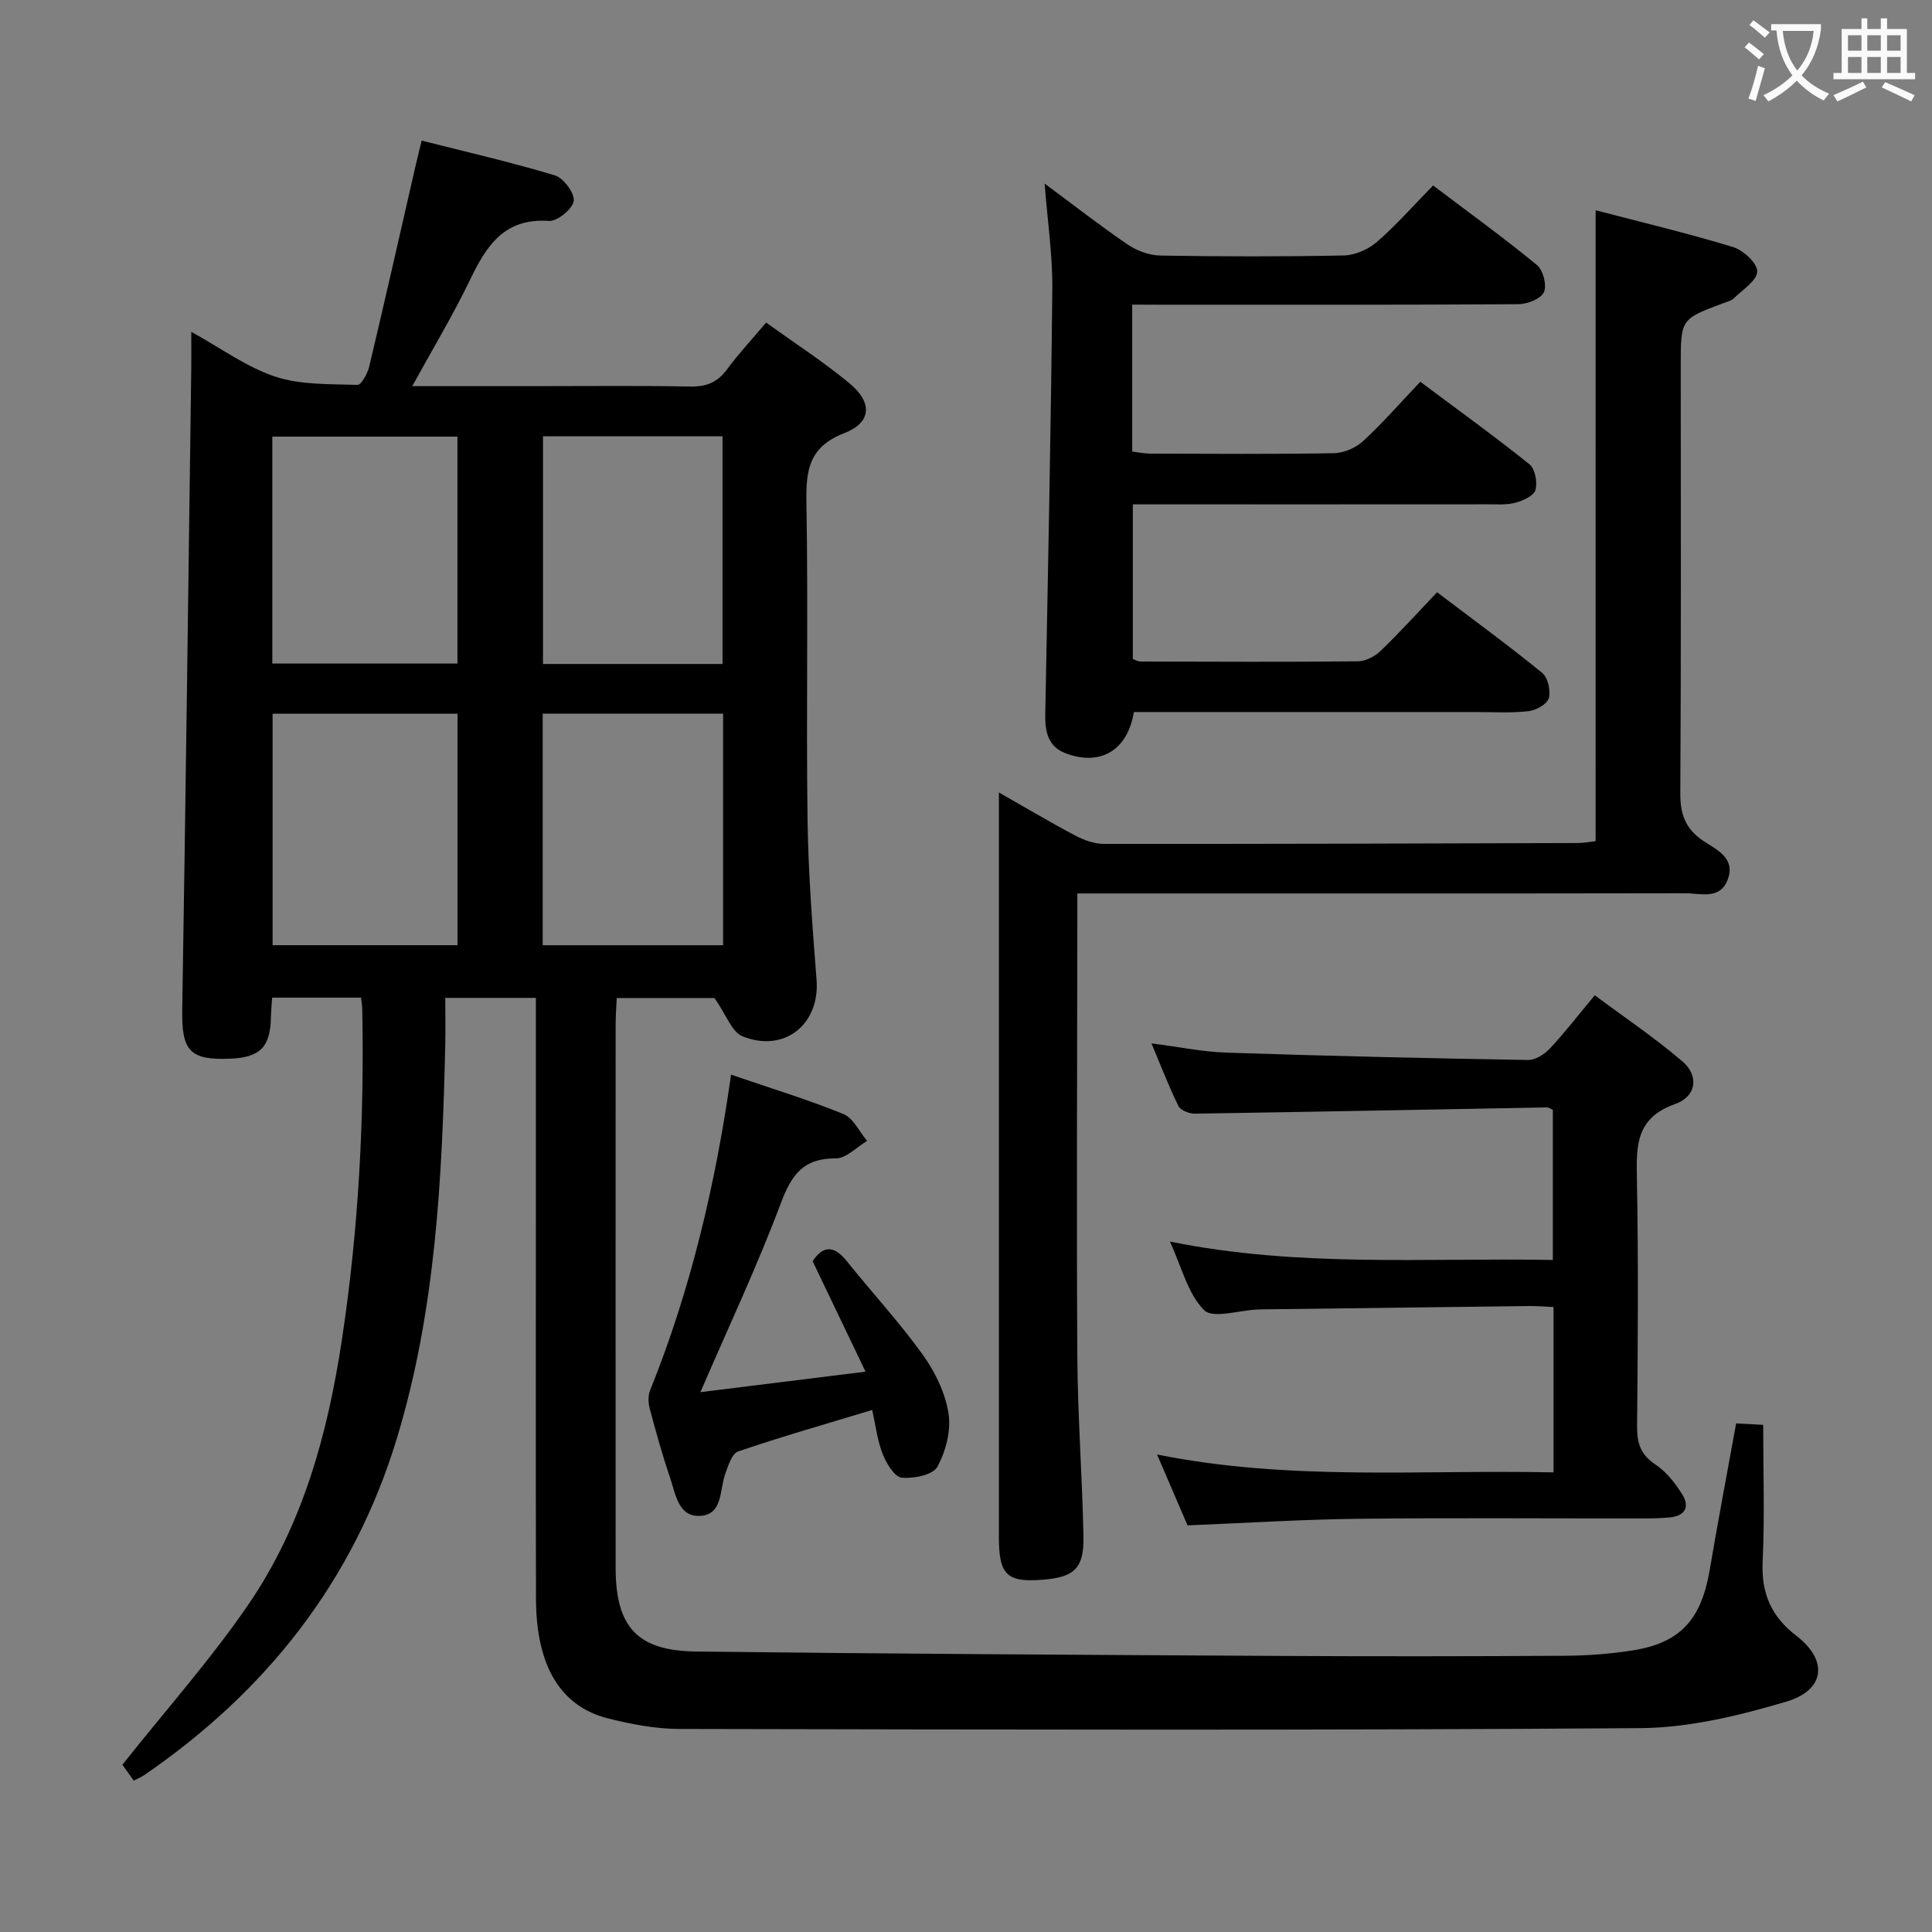 <svg enable-background="new 0 0 400 400" viewBox="0 0 400 400" xmlns="http://www.w3.org/2000/svg"><rect x="0" y="0" width="400" height="400" fill="#808080" stroke="none"/><g fill="#010000"><path d="m359.45 294.7c2.35.13 4.27.23 5.6.3 0 9.7.32 18.98-.11 28.22-.31 6.6 1.7 11.41 7.01 15.48 6.59 5.07 5.93 11.22-2.12 13.61-9.77 2.9-20.09 5.4-30.19 5.48-66.33.48-132.66.3-198.99.17-4.93-.01-9.95-.98-14.75-2.18-9.89-2.48-14.9-10.91-14.93-24.79-.07-29-.02-58-.02-87 0-12.33 0-24.65 0-37.39-6.12 0-11.99 0-18.76 0 0 3.37.07 6.66-.01 9.94-.64 27.45-1.98 54.86-10.04 81.35-8.97 29.49-27.05 52.34-52.34 69.67-.53.36-1.15.6-2.12 1.09-1.06-1.48-2.07-2.89-2.34-3.28 9.08-11.45 18.39-21.89 26.2-33.34 11.14-16.33 16.29-35.14 19.23-54.53 3.45-22.75 4.69-45.65 4.23-68.65-.01-.65-.14-1.3-.25-2.3-6.1 0-12.14 0-18.41 0-.1 1.52-.22 2.82-.25 4.12-.13 6.13-2.24 8.27-8.46 8.52-8.4.34-10.04-1.67-9.9-10.16.72-44.29 1.27-88.58 1.87-132.87.03-2.16 0-4.31 0-7.46 6.2 3.41 11.47 7.32 17.4 9.28 5.29 1.75 11.29 1.51 17 1.71.79.03 2.1-2.35 2.44-3.79 3.26-13.7 6.36-27.45 9.51-41.18.36-1.58.76-3.15 1.35-5.61 9.46 2.4 18.62 4.49 27.6 7.21 1.79.54 4.12 3.7 3.88 5.3-.26 1.67-3.41 4.24-5.13 4.12-9.22-.64-12.93 5.11-16.33 12.18-3.5 7.29-7.7 14.24-11.97 22.03h25.07c10.83 0 21.67-.13 32.5.08 3.32.06 5.62-.86 7.6-3.55 2.36-3.21 5.1-6.14 8.1-9.69 5.78 4.16 11.75 8.03 17.2 12.52 4.87 4.01 4.68 8.15-1.03 10.37-7.28 2.83-7.95 7.61-7.83 14.32.38 21.83-.06 43.67.23 65.5.15 11.13 1 22.26 1.87 33.36.71 9.16-6.62 15.2-15.33 11.7-2.22-.89-3.36-4.46-5.8-7.93-5.4 0-12.59 0-20.24 0-.08 1.82-.23 3.61-.23 5.4-.01 37.5-.02 75 0 112.5 0 12.26 4.41 17.25 16.65 17.4 40.14.48 80.29.69 120.43.91 19.83.11 39.67.09 59.5-.03 4.64-.03 9.33-.39 13.92-1.1 9.8-1.52 14.2-6.29 15.97-16.4 1.7-9.99 3.57-19.93 5.52-30.61zm-303.01-146.94v47.93h38.29c0-16.07 0-31.82 0-47.93-12.87 0-25.58 0-38.29 0zm38.27-57.36c-13.13 0-25.69 0-38.33 0v46.98h38.33c0-15.86 0-31.27 0-46.98zm17.65 57.35v47.95h37.35c0-16.07 0-31.83 0-47.95-12.56 0-24.96 0-37.35 0zm.06-57.43v47.15h37.17c0-15.91 0-31.46 0-47.15-12.59 0-24.83 0-37.17 0z"/><path d="m330.36 43.53c9.63 2.52 19.13 4.78 28.45 7.62 2.11.64 5.03 3.34 5 5.05-.03 1.88-2.99 3.76-4.79 5.52-.56.55-1.46.76-2.24 1.05-8.79 3.29-8.8 3.29-8.8 12.84 0 29.5.09 58.99-.09 88.49-.03 4.39.96 7.43 4.74 9.98 2.64 1.78 6.8 3.52 5.06 8.06-1.61 4.21-5.61 2.8-8.75 2.8-39.83.07-79.66.04-119.49.04-1.96 0-3.91 0-6.4 0v5.32c-.02 30.16-.18 60.33 0 90.49.07 12.48 1.03 24.94 1.27 37.42.12 6.44-1.91 8.3-8.15 8.83-7.67.66-9.35-.9-9.36-8.71 0-41.16 0-82.33 0-123.49 0-10.13 0-20.26 0-30.77 4.91 2.79 10.25 5.97 15.73 8.88 1.81.96 3.99 1.77 6 1.77 32.66.03 65.32-.08 97.98-.18 1.29 0 2.58-.25 3.83-.38.01-43.5.01-86.73.01-130.63z"/><path d="m234.41 63.07v30.42c1.27.15 2.52.43 3.77.43 12.67.03 25.33.13 37.99-.09 2.05-.04 4.5-1.09 6.02-2.48 4.03-3.71 7.65-7.87 11.87-12.31 7.88 5.89 15.39 11.3 22.59 17.08 1.18.94 1.7 3.74 1.25 5.33-.34 1.2-2.58 2.23-4.16 2.64-1.89.49-3.97.32-5.96.32-22.33.02-44.66.01-66.99.01-1.97 0-3.93 0-6.25 0v32.02c.42.14 1.01.52 1.6.52 15 .04 30 .11 44.99-.04 1.59-.02 3.5-.99 4.68-2.13 3.95-3.8 7.64-7.88 11.72-12.17 7.6 5.76 14.83 11.04 21.76 16.69 1.19.97 1.81 3.7 1.37 5.25-.34 1.23-2.63 2.5-4.18 2.68-3.62.41-7.32.18-10.98.18-21.66.01-43.33 0-64.99 0-1.96 0-3.92 0-5.75 0-1.32 8-6.99 11.25-14.13 8.54-3.74-1.42-4.28-4.58-4.22-8.16.56-29.3 1.17-58.59 1.46-87.89.07-7.09-1-14.2-1.59-21.9 5.84 4.32 11.39 8.66 17.2 12.62 1.91 1.3 4.47 2.24 6.76 2.28 12.66.22 25.33.24 37.99-.02 2.33-.05 5.06-1.25 6.84-2.8 4.01-3.48 7.54-7.5 11.64-11.69 7.36 5.57 14.6 10.81 21.5 16.47 1.28 1.05 2.09 4.2 1.44 5.62-.63 1.38-3.41 2.47-5.25 2.49-24.66.16-49.33.11-73.99.11-1.8-.02-3.62-.02-6-.02z"/><path d="m242.22 257.05c26.71 5.42 52.82 3.33 79.28 3.81 0-10.53 0-20.74 0-31.08-.35-.15-.79-.51-1.23-.5-24.29.44-48.59.92-72.88 1.29-1.16.02-2.96-.68-3.4-1.57-1.98-4-3.57-8.18-5.59-12.98 5.65.72 10.62 1.76 15.62 1.92 20.78.69 41.57 1.17 62.36 1.52 1.51.03 3.4-1.2 4.52-2.39 3.06-3.27 5.8-6.83 9.28-11.01 6.14 4.58 12.45 8.81 18.18 13.72 3.43 2.95 2.9 7.23-1.56 8.81-8.02 2.84-8.04 8.45-7.9 15.28.33 17.16.2 34.32.04 51.49-.03 3.5.78 5.86 3.84 7.88 2.23 1.48 4.06 3.84 5.51 6.16 1.62 2.59.55 4.48-2.61 4.77-1.82.17-3.66.21-5.49.21-19.66.01-39.33-.15-58.99.07-11.6.13-23.19.87-35.33 1.36-1.83-4.25-3.91-9.09-6.31-14.67 27.5 5.54 54.68 3.11 82.08 3.7 0-11.63 0-22.71 0-34.23-1.71-.08-3.34-.23-4.96-.21-18.47.22-36.95.46-55.42.69-.33 0-.67.03-1 .04-3.77.16-9.19 1.93-10.96.12-3.37-3.38-4.62-8.85-7.08-14.2z"/><path d="m151.36 222.5c8 2.74 15.77 5.11 23.26 8.15 2.05.83 3.29 3.65 4.91 5.56-2.16 1.27-4.32 3.63-6.48 3.62-6.61-.04-9.11 3.25-11.32 9.11-4.94 13.17-10.95 25.93-16.72 39.29 10.78-1.34 21.98-2.73 34.19-4.24-3.87-8.07-7.35-15.35-10.95-22.86 2.09-3.22 4.37-3.41 7.1.01 5.18 6.48 10.85 12.6 15.68 19.31 2.55 3.54 4.67 7.89 5.34 12.14.57 3.55-.53 7.87-2.3 11.09-.93 1.69-4.93 2.5-7.39 2.25-1.49-.15-3.14-2.92-3.91-4.84-1.09-2.72-1.42-5.74-2.2-9.17-9.5 2.88-18.71 5.5-27.75 8.59-1.31.45-2.1 3.04-2.71 4.78-1.14 3.3-.48 8.32-5.18 8.56-4.51.23-5.06-4.56-6.19-7.88-1.6-4.7-2.93-9.5-4.21-14.3-.32-1.18-.39-2.67.05-3.77 8.41-20.87 13.54-42.58 16.78-65.4z"/></g><path d="m362.1 8.8c1.1.8 2.1 1.6 3.1 2.4l-1 1.1c-1.3-1.1-2.3-2-3-2.5zm1.9 4.8c.5.2.9.4 1.4.5-.6 2.3-1.3 4.5-1.9 6.8l-1.5-.5c.8-2.1 1.4-4.3 2-6.8zm-1-9.4c1.3.9 2.4 1.8 3.4 2.5l-1 1.1c-1.4-1.2-2.4-2.1-3.2-2.6zm3.7 2.2v-1.4h10.3v1.2c-.5 3.6-1.8 6.8-4 9.4 1.5 1.6 3.4 2.8 5.7 3.8-.3.4-.7.8-1.1 1.4-2.3-1.1-4.1-2.5-5.6-4.1-1.6 1.6-3.6 3.1-5.9 4.3-.3-.5-.7-.9-1-1.3 2.4-1.1 4.4-2.5 6-4.1-1.9-2.5-3-5.6-3.3-9.3h-1.1zm8.8 0h-6.4c.3 3.3 1.3 6 3 8.2 2-2.3 3.1-5.1 3.4-8.2z" fill="#fbfafa"/><path d="m385.3 3.8h1.3v2.2h2.8v-2.2h1.3v2.2h4.1v9.1h1.7v1.3h-16.9v-1.3h1.7v-9.1h4.1v-2.2zm.4 13.1.7 1.2c-1.8.9-3.8 1.9-6 2.9-.2-.4-.5-.8-.8-1.3 2.3-1 4.3-1.9 6.1-2.8zm-3.1-6.4h2.8v-3.2h-2.8zm0 4.6h2.8v-3.3h-2.8zm4-4.6h2.8v-3.2h-2.8zm0 4.6h2.8v-3.3h-2.8zm3.7 1.9c2.1.9 4.1 1.8 6.1 2.7l-.7 1.3c-2.2-1.1-4.2-2-6.1-2.9zm3.2-9.7h-2.8v3.2h2.8zm-2.8 7.8h2.8v-3.3h-2.8z" fill="#fbfafa"/></svg>